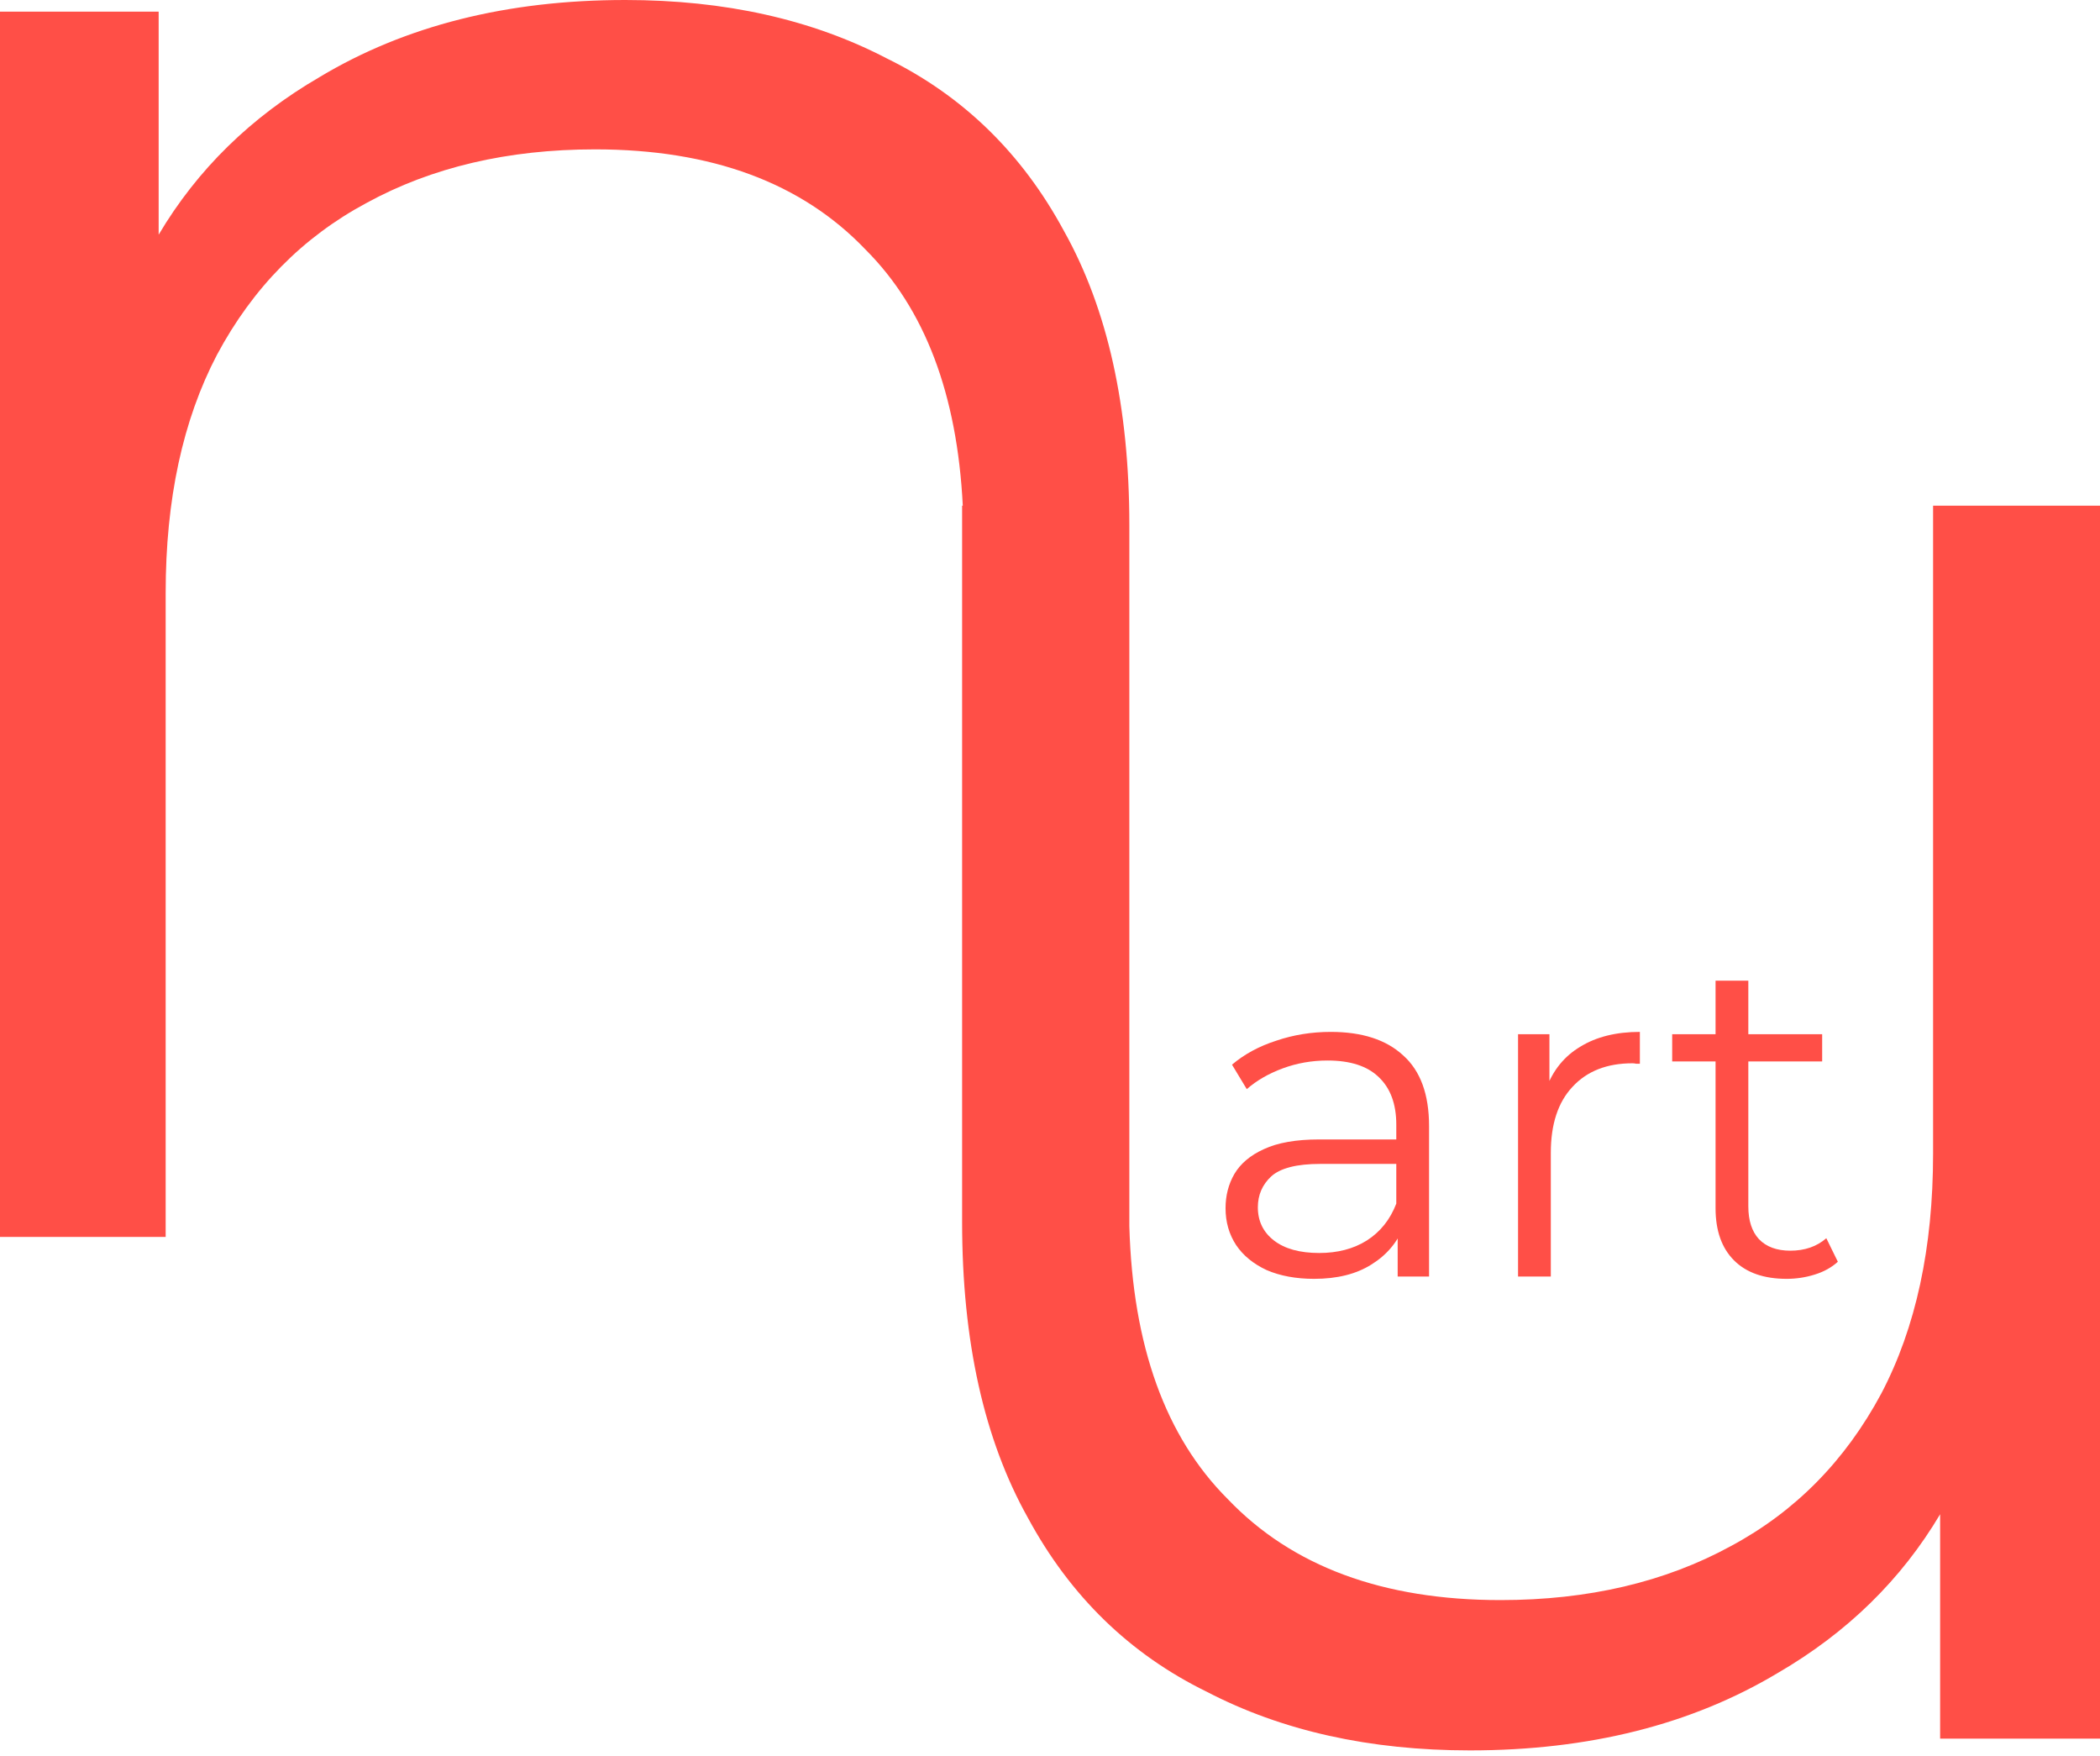 <svg width="317" height="265" viewBox="0 0 317 265" fill="none" xmlns="http://www.w3.org/2000/svg">
<path d="M94.395 0C109.424 0 122.574 2.935 133.845 8.806C145.351 14.441 154.273 23.13 160.613 34.87C167.188 46.611 170.476 61.404 170.476 79.25V185.038C170.978 203.113 175.93 216.848 185.336 226.242C195.036 236.403 208.759 241.482 226.503 241.482C239.752 241.482 251.345 238.766 261.282 233.331C270.983 228.133 278.553 220.453 283.995 210.292C289.2 200.368 291.803 188.317 291.803 174.14V76.314H317V262.395H292.867V228.527C286.994 238.414 278.833 246.395 268.38 252.47C255.367 260.267 239.871 264.167 221.89 264.167C206.748 264.167 193.498 261.213 182.142 255.306C170.549 249.635 161.558 240.892 155.17 229.077C148.545 217.263 145.233 202.376 145.233 184.418V76.314H145.335C144.49 59.493 139.604 46.617 130.675 37.688C121.047 27.59 107.428 22.542 89.816 22.542C76.667 22.542 65.161 25.243 55.299 30.644C45.672 35.809 38.158 43.441 32.757 53.538C27.591 63.4 25.008 75.376 25.008 89.465V186.678H0V1.761H23.951V35.416C29.78 25.591 37.88 17.659 48.255 11.623C61.17 3.874 76.55 5.7772e-06 94.395 0Z" fill="#FF4F47"/>
<path d="M269.696 193C266.259 193 263.612 192.071 261.755 190.214C259.897 188.356 258.968 185.732 258.968 182.342V148H263.914V182.063C263.914 184.2 264.448 185.848 265.516 187.009C266.631 188.17 268.21 188.751 270.253 188.751C272.436 188.751 274.247 188.124 275.687 186.87L277.428 190.423C276.453 191.305 275.269 191.955 273.876 192.373C272.529 192.791 271.136 193 269.696 193ZM252.42 160.19V156.08H275.06V160.19H252.42Z" fill="#FF4F47"/>
<path d="M229.153 192.652V156.081H233.89V166.042L233.402 164.3C234.424 161.514 236.142 159.401 238.557 157.961C240.972 156.475 243.967 155.732 247.543 155.732V160.539C247.358 160.539 247.172 160.539 246.986 160.539C246.8 160.492 246.614 160.469 246.429 160.469C242.574 160.469 239.556 161.653 237.373 164.022C235.19 166.344 234.099 169.664 234.099 173.983V192.652H229.153Z" fill="#FF4F47"/>
<path d="M210.983 192.652V184.571L210.774 183.248V169.734C210.774 166.622 209.892 164.231 208.127 162.559C206.409 160.887 203.831 160.051 200.395 160.051C198.026 160.051 195.774 160.446 193.638 161.235C191.502 162.025 189.69 163.07 188.204 164.37L185.975 160.678C187.833 159.099 190.062 157.892 192.663 157.056C195.263 156.173 198.003 155.732 200.882 155.732C205.619 155.732 209.265 156.916 211.819 159.285C214.419 161.607 215.72 165.159 215.72 169.943V192.652H210.983ZM198.375 193C195.635 193 193.243 192.559 191.2 191.676C189.203 190.748 187.67 189.494 186.602 187.915C185.534 186.289 185 184.432 185 182.342C185 180.438 185.441 178.72 186.324 177.187C187.252 175.608 188.738 174.355 190.782 173.426C192.872 172.45 195.658 171.963 199.141 171.963H211.749V175.655H199.28C195.751 175.655 193.289 176.282 191.896 177.536C190.55 178.789 189.876 180.345 189.876 182.203C189.876 184.293 190.689 185.964 192.314 187.218C193.94 188.472 196.215 189.099 199.141 189.099C201.927 189.099 204.319 188.472 206.316 187.218C208.359 185.918 209.845 184.06 210.774 181.646L211.889 185.059C210.96 187.474 209.334 189.401 207.012 190.841C204.737 192.28 201.858 193 198.375 193Z" fill="#FF4F47"/>
</svg>
